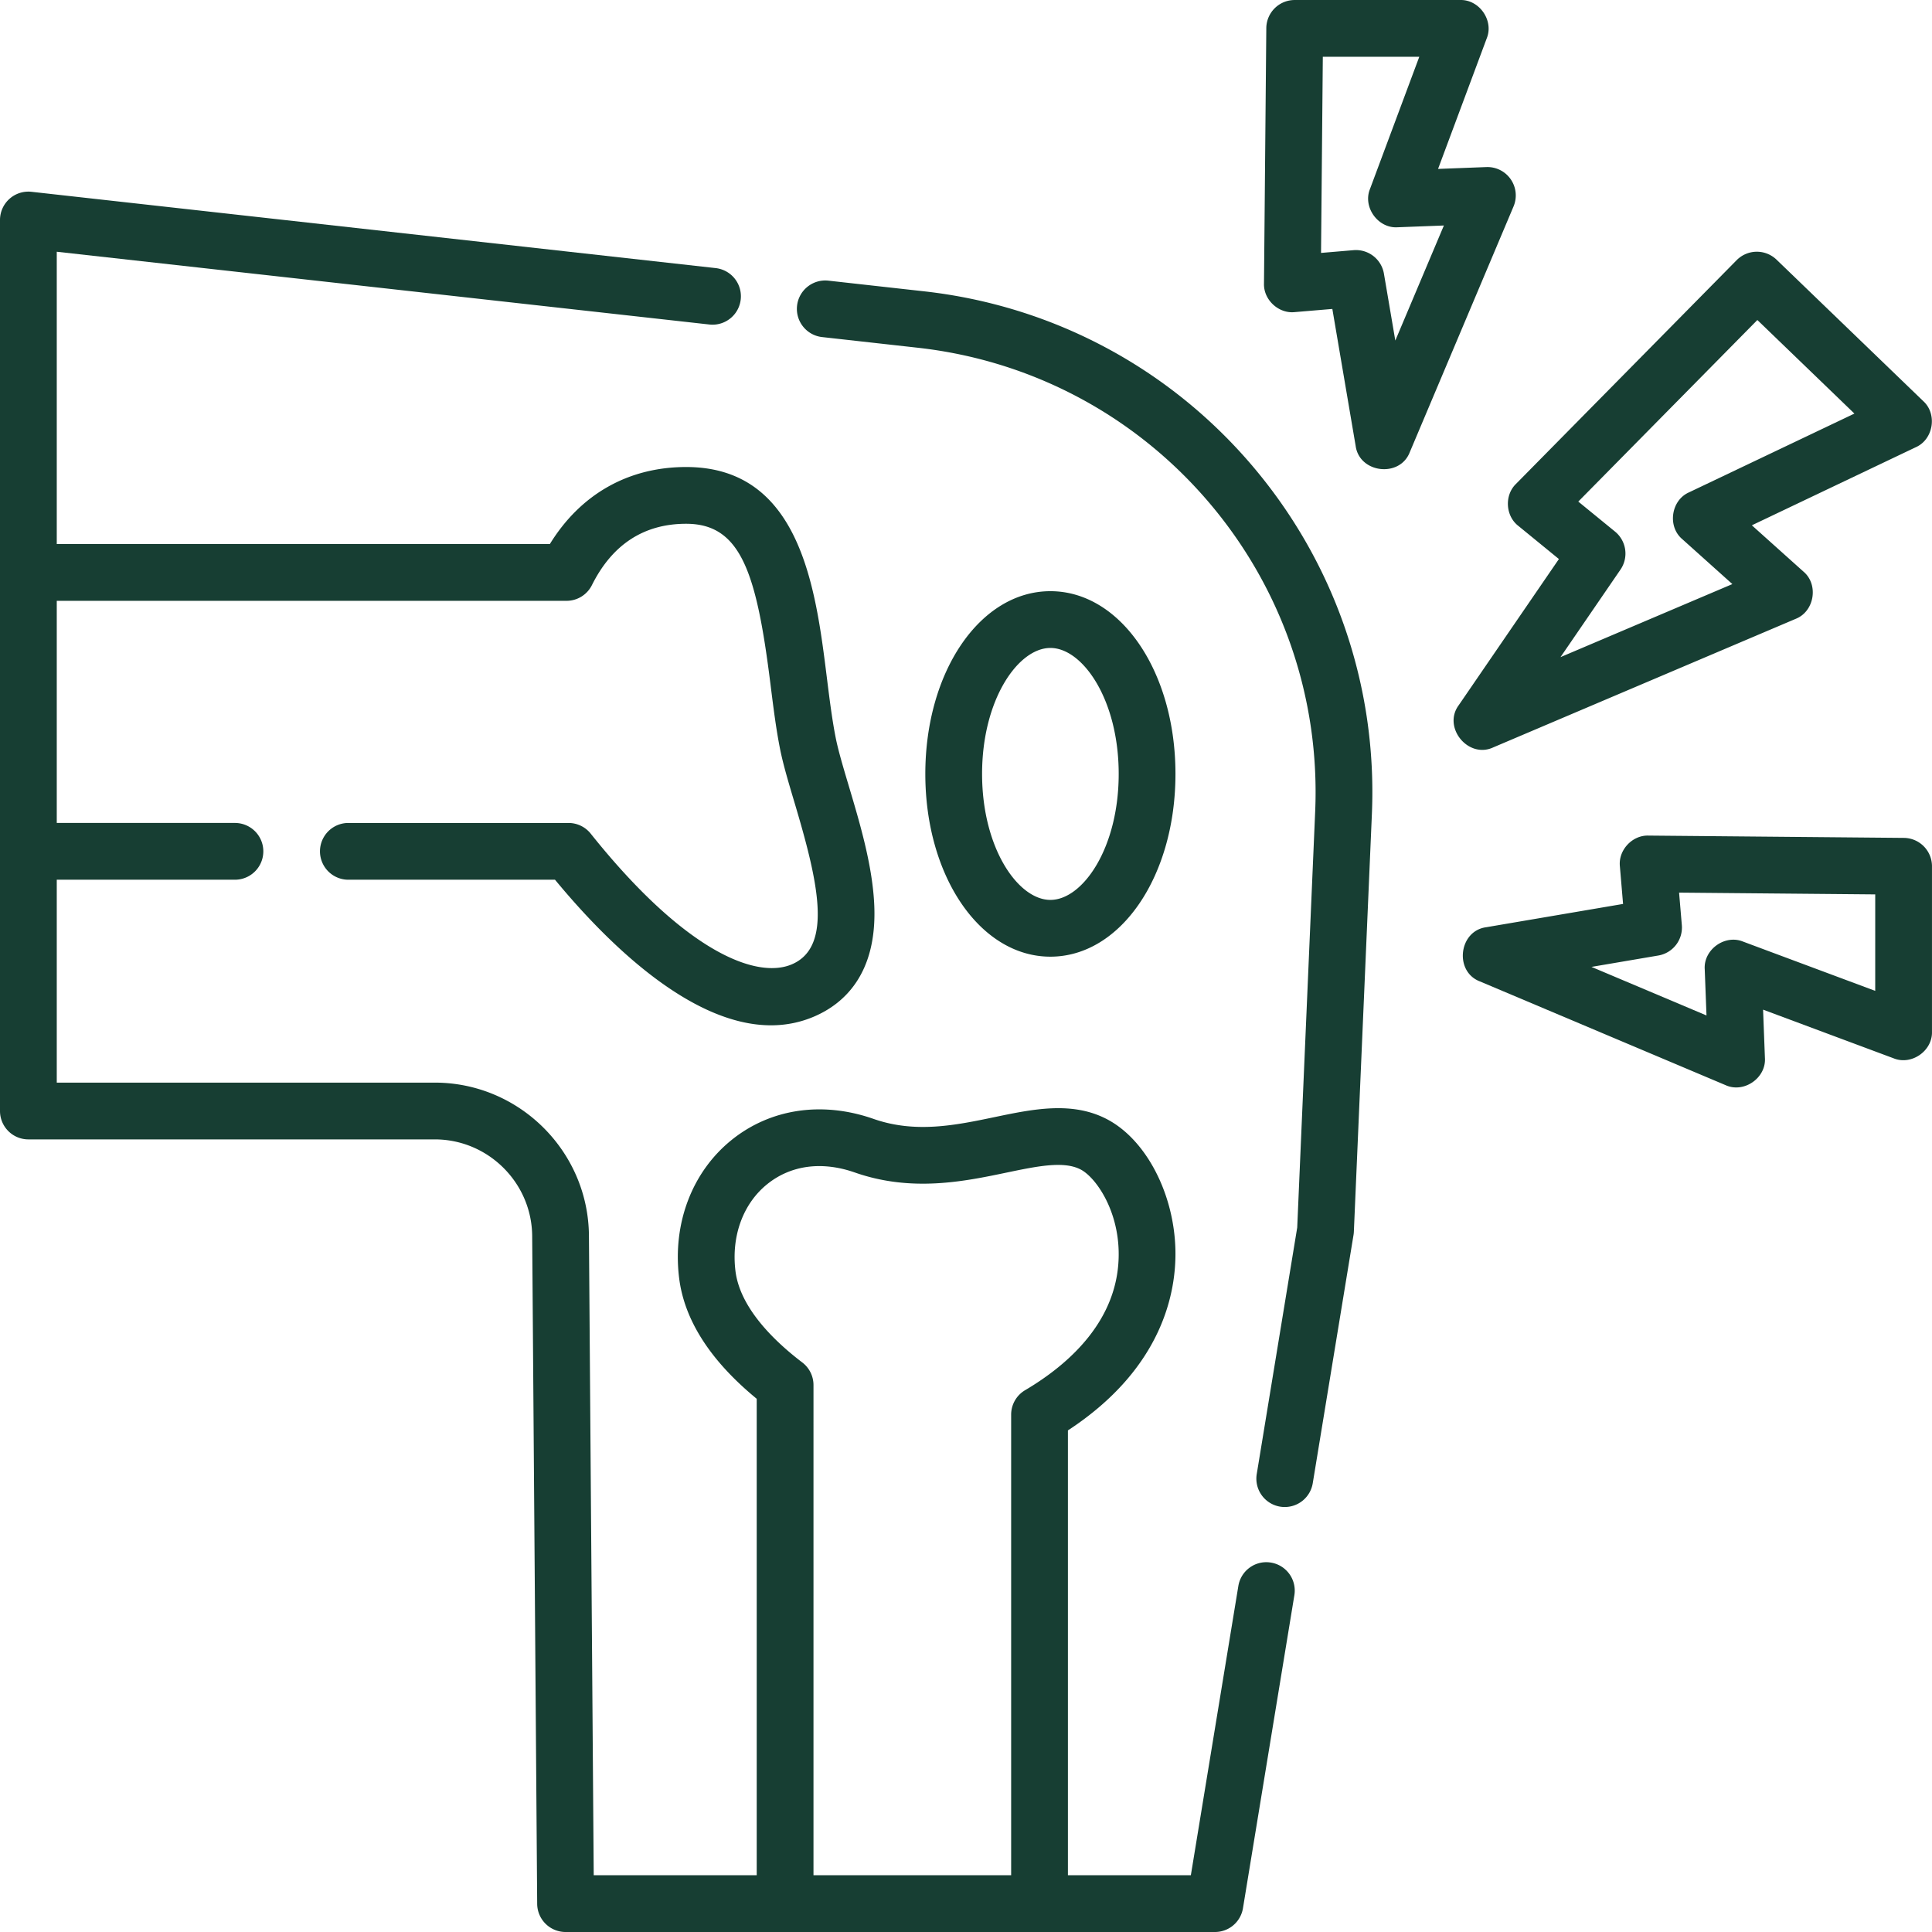 <svg xmlns="http://www.w3.org/2000/svg" xmlns:xlink="http://www.w3.org/1999/xlink" width="512" height="512" x="0" y="0" viewBox="0 0 512 512" style="enable-background:new 0 0 512 512" xml:space="preserve" class=""><g><path d="M336.818 414.102c-4.108-.685-7.968 2.105-8.642 6.202l-12.588 76.652h-32.579V379.073c25.231-16.515 28.729-36.845 28.489-47.791-.327-14.904-7.721-29.132-17.98-34.598-9.284-4.95-19.778-2.759-29.927-.642-10.308 2.15-20.967 4.374-32.099.476-13.585-4.753-27.288-2.723-37.595 5.574-10.483 8.439-15.69 22.099-13.928 36.538 1.366 11.194 8.282 21.968 20.57 32.065v126.262h-43.195l-1.268-169.51c-.167-22.354-18.491-40.54-40.845-40.54H15.043v-53.772h47.218a7.522 7.522 0 1 0 0-15.044H15.043v-58.867h135.092a7.521 7.521 0 0 0 6.729-4.161c5.387-10.788 13.792-16.258 24.981-16.258 14.57 0 18.668 13.127 22.344 42.551.757 6.059 1.472 11.783 2.531 17.11.814 4.099 2.259 8.944 3.789 14.073 6.171 20.693 10.385 38.212-.592 42.989-9.232 4.015-28.101-2.964-53.375-34.608a7.52 7.52 0 0 0-5.877-2.827H92.319a7.522 7.522 0 1 0 0 15.044h54.764c13.536 16.396 35.813 38.581 57.234 38.581 3.915 0 7.802-.741 11.602-2.395 7.55-3.286 16.419-10.977 15.789-28.962-.371-10.611-3.778-22.038-6.784-32.12-1.426-4.781-2.773-9.298-3.45-12.705-.953-4.797-1.635-10.259-2.358-16.042-2.938-23.519-6.962-55.729-37.271-55.729-15.332 0-28.005 7.209-36.13 20.419H15.043v-77.47l173 19.29a7.522 7.522 0 0 0 1.667-14.951L8.355 50.829A7.522 7.522 0 0 0 0 58.305v236.124a7.522 7.522 0 0 0 7.522 7.522h107.71c14.122 0 25.696 11.489 25.802 25.61l1.324 176.974a7.523 7.523 0 0 0 7.522 7.466h172.096a7.521 7.521 0 0 0 7.422-6.302l13.623-82.954a7.522 7.522 0 0 0-6.203-8.643zm-121.235 82.855V367.054a7.521 7.521 0 0 0-2.966-5.985c-7.42-5.648-16.517-14.442-17.715-24.261-1.128-9.244 2.022-17.842 8.428-22.999 6.26-5.038 14.496-6.136 23.192-3.093 15.079 5.278 28.974 2.381 40.14.051 8.215-1.713 15.309-3.191 19.78-.809v.001c3.893 2.074 9.768 10.391 10.015 21.653.397 18.082-13.265 29.996-24.796 36.806a7.523 7.523 0 0 0-3.696 6.477v122.062z" fill="#173e33" opacity="1" data-original="#000000" class=""></path><path d="m244.893 77.204-25.355-2.827c-4.122-.452-7.848 2.514-8.309 6.642s2.513 7.849 6.642 8.309l25.355 2.827c29.972 3.342 57.283 17.795 76.902 40.699 19.618 22.903 29.707 52.11 28.406 82.239l-4.757 110.213-10.728 65.329a7.52 7.52 0 0 0 7.43 8.742 7.523 7.523 0 0 0 7.413-6.303l10.802-65.774a7.48 7.48 0 0 0 .093-.895l4.777-110.664c1.465-33.952-9.903-66.865-32.011-92.674s-52.885-42.096-86.66-45.863z" fill="#173e33" opacity="1" data-original="#000000" class=""></path><path d="M311.509 205.099c0-27.156-14.558-48.429-33.144-48.429s-33.145 21.273-33.145 48.429 14.559 48.428 33.145 48.428c18.585 0 33.144-21.272 33.144-48.428zm-51.246 0c0-19.675 9.54-33.386 18.102-33.386s18.101 13.711 18.101 33.386-9.539 33.385-18.101 33.385-18.102-13.711-18.102-33.385zM395.72 198.069l80.142-34.062c4.974-1.942 6.158-9.076 2.08-12.521l-13.683-12.275 43.451-20.694c4.66-2.061 5.751-8.774 1.986-12.206l-38.892-37.495a7.52 7.52 0 0 0-10.575.133l-58.476 59.29c-3.091 2.998-2.798 8.457.596 11.106l10.777 8.807-26.553 38.743c-4.341 5.897 2.554 14.254 9.147 11.174zm32.278-57.193-9.735-7.954 47.454-48.116 25.721 24.798-43.838 20.878c-4.762 2.103-5.762 9.027-1.788 12.39l13.282 11.916-45.547 19.358 15.896-23.194a7.52 7.52 0 0 0-1.445-10.076zM400.362 47.517a7.5 7.5 0 0 0-6.475-3.24l-12.788.489 12.906-34.614c1.911-4.715-1.964-10.292-7.048-10.149h-43.851a7.523 7.523 0 0 0-7.522 7.453l-.614 67.693c-.133 4.304 3.873 8.02 8.155 7.564l9.96-.842 6.178 36.301c.995 7.235 11.699 8.5 14.344 1.664l27.494-65.117a7.515 7.515 0 0 0-.739-7.202zm-30.589 42.731-3.016-17.717a7.523 7.523 0 0 0-8.048-6.234l-8.62.73.472-51.981h25.565l-13.065 35.039c-1.961 4.819 2.15 10.5 7.335 10.143l12.249-.468zM504.544 222.051l-67.693-.613c-4.302-.133-8.021 3.873-7.564 8.155l.842 9.96-36.301 6.177c-7.245.991-8.486 11.722-1.664 14.344l65.117 27.494c4.844 2.223 10.808-1.889 10.441-7.217l-.489-12.787 34.613 12.906c4.715 1.912 10.292-1.965 10.149-7.048v-43.851a7.518 7.518 0 0 0-7.451-7.52zm-7.59 40.54-35.039-13.065c-4.825-1.961-10.492 2.143-10.143 7.335l.468 12.248-30.486-12.872 17.715-3.015a7.52 7.52 0 0 0 6.234-8.048l-.729-8.62 51.98.471z" fill="#173e33" opacity="1" data-original="#000000" class=""></path></g></svg>